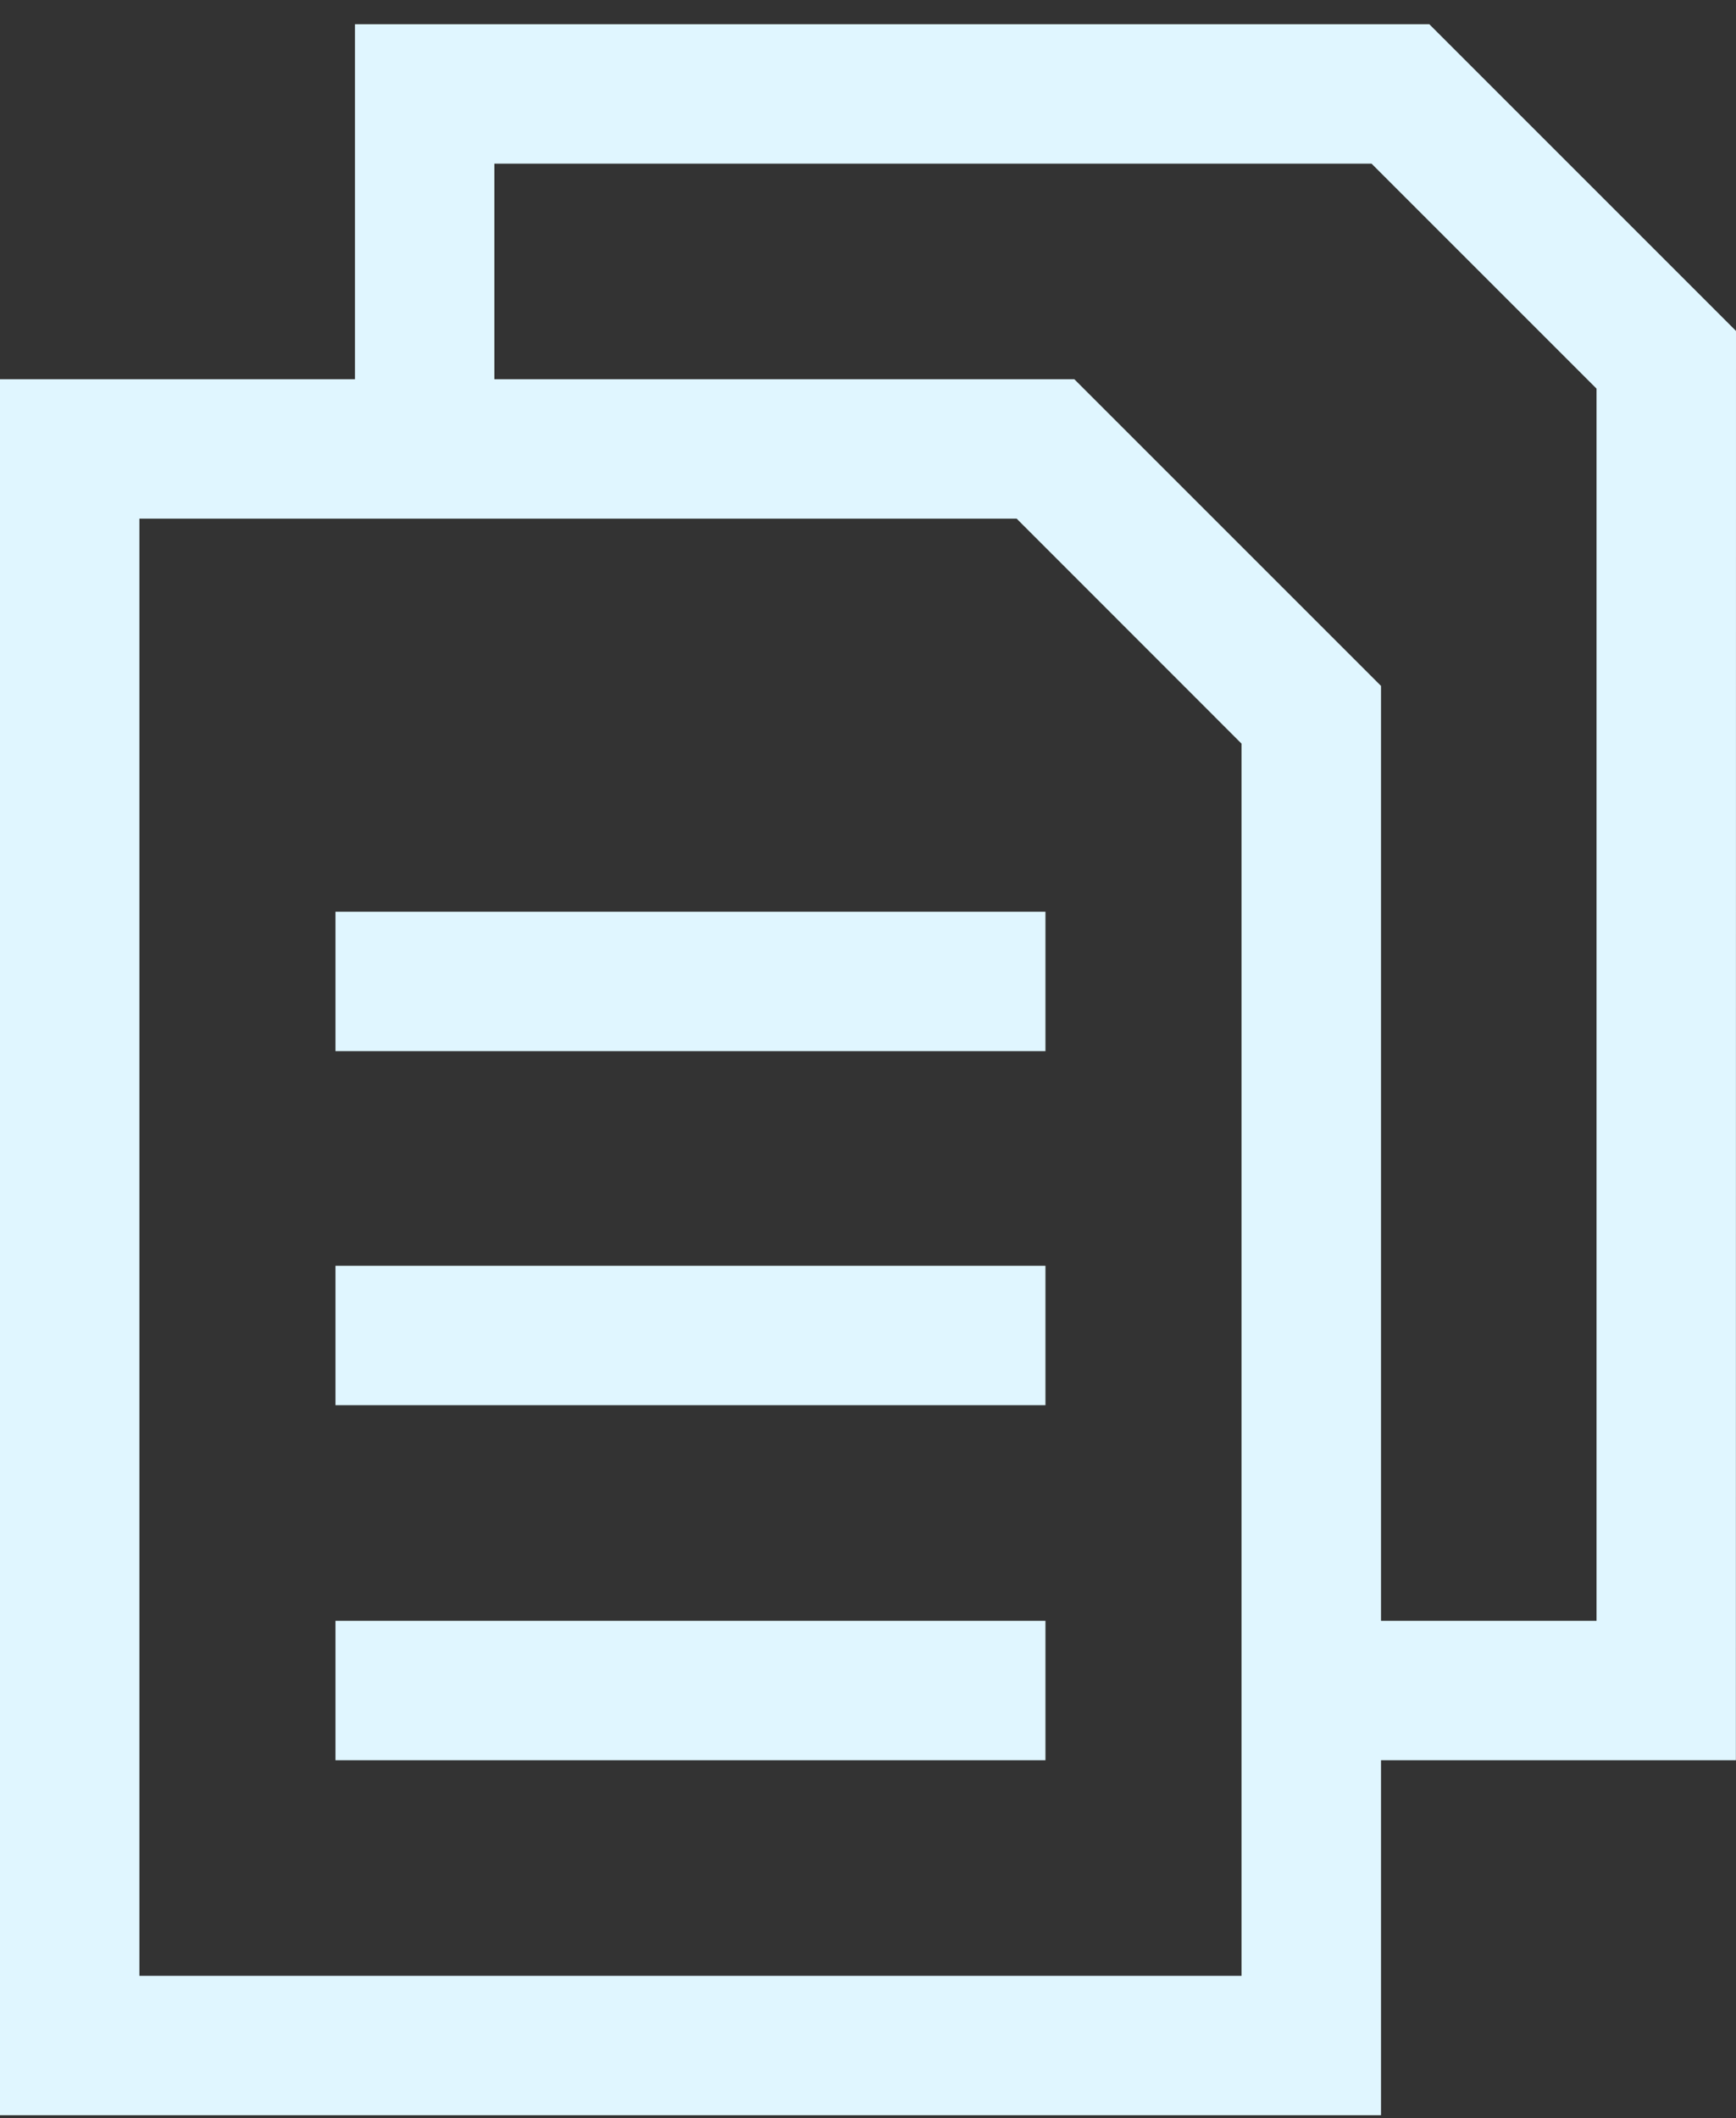 <svg width="50" height="61" viewBox="0 0 50 61" fill="none" xmlns="http://www.w3.org/2000/svg">
<rect x="0" y="0" width="50" height="61" fill="#333333" stroke="none"/>
<g id="&#240;&#159;&#166;&#134; icon &#34;documents&#34;">
<path id="Vector" d="M30.111 40.471H9.662V36.456H30.111V40.471ZM30.111 30.274H9.662V26.259H30.111V30.274ZM30.111 50.696H9.662V46.681H30.111V50.696ZM0 10.923H30.943L39.776 19.755V60.92H0V10.923ZM29.281 14.937H4.015V56.905H35.758V21.417L29.281 14.937ZM49.997 50.696H37.766V46.681H45.983V11.193L39.503 4.713H14.239V12.93H10.224V0.698H41.167L50 9.531L49.997 50.696Z" fill="#E0F6FF"/>
</g>
</svg>
